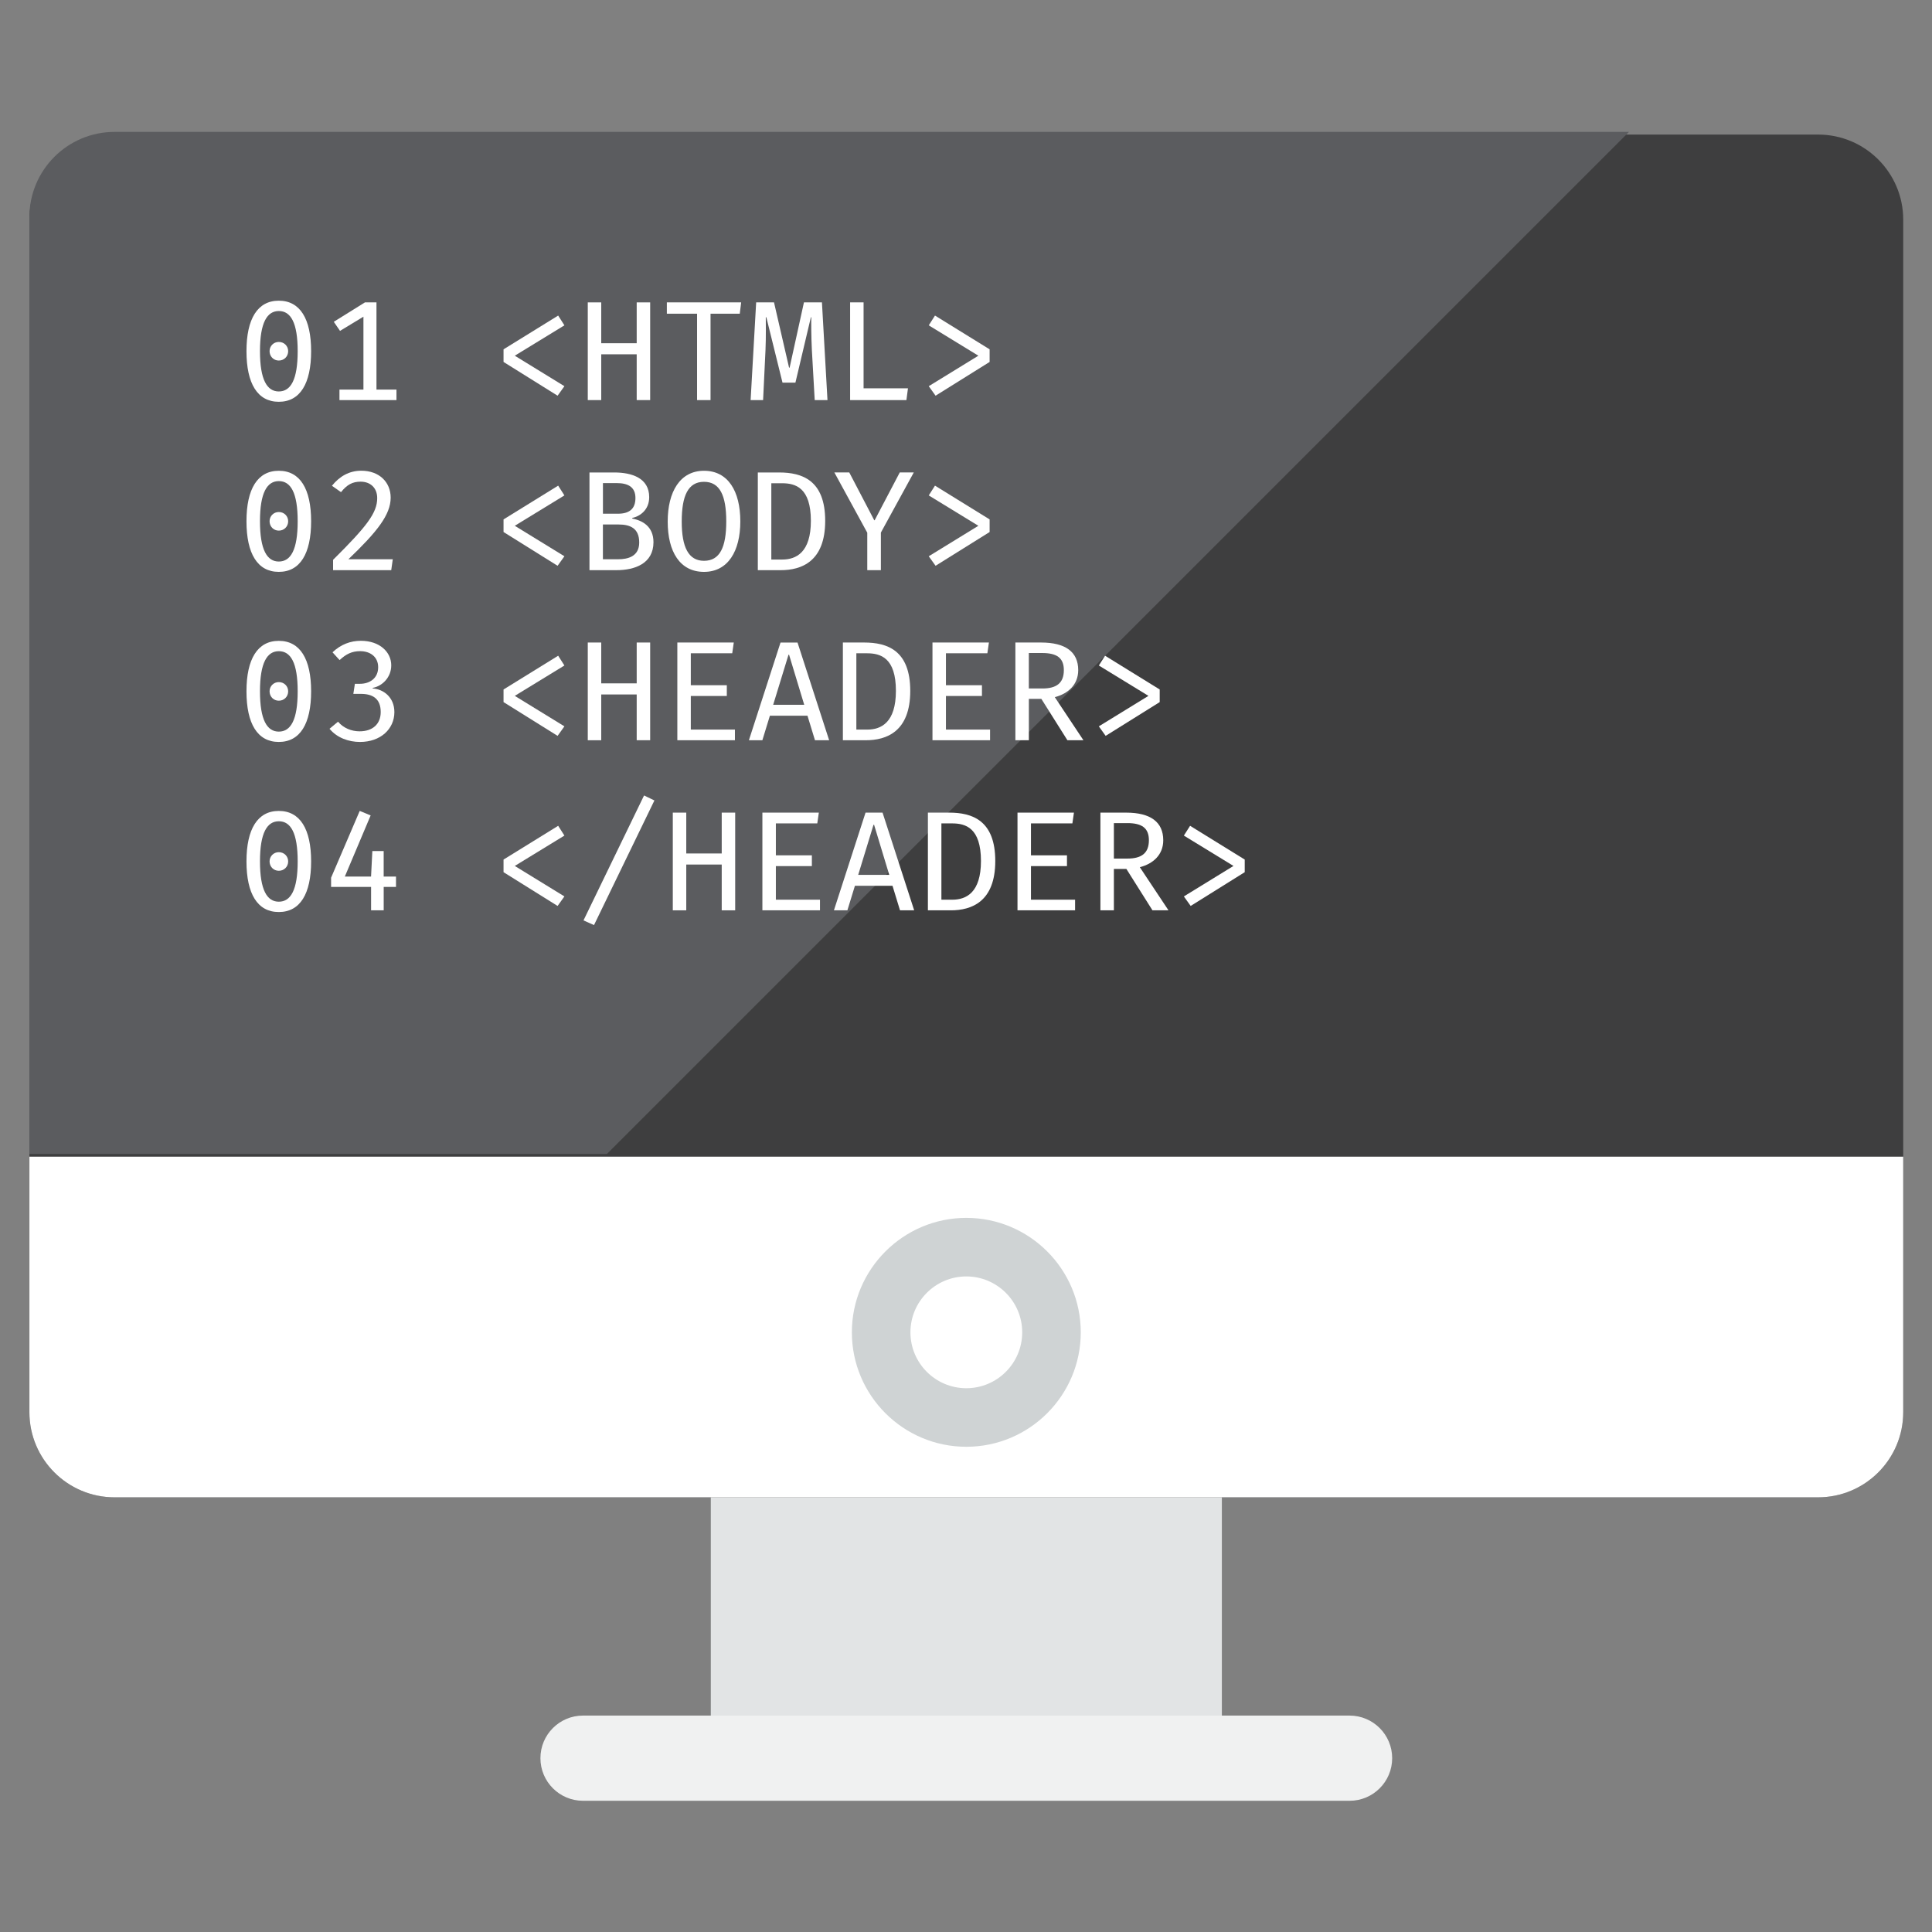 <?xml version="1.0" encoding="UTF-8" standalone="no"?>
<svg
   xmlns:dc="http://purl.org/dc/elements/1.1/"
   xmlns:cc="http://creativecommons.org/ns#"
   xmlns:rdf="http://www.w3.org/1999/02/22-rdf-syntax-ns#"
   xmlns:svg="http://www.w3.org/2000/svg"
   xmlns="http://www.w3.org/2000/svg"
   xmlns:sodipodi="http://sodipodi.sourceforge.net/DTD/sodipodi-0.dtd"
   xmlns:inkscape="http://www.inkscape.org/namespaces/inkscape"
   height="110px"
   style="enable-background:new 0 0 110 110;"
   version="1.0"
   viewBox="0 0 110 110"
   width="110px"
   xml:space="preserve"
   id="svg2"
   inkscape:version="0.91 r13725"
   sodipodi:docname="coding.svg"><rect x="0" y="0" width="110" height="110" fill="#808080" stroke="none"/><defs
     id="defs100" /><sodipodi:namedview
     pagecolor="#ffffff"
     bordercolor="#666666"
     borderopacity="1"
     objecttolerance="10"
     gridtolerance="10"
     guidetolerance="10"
     inkscape:pageopacity="0"
     inkscape:pageshadow="2"
     inkscape:window-width="1366"
     inkscape:window-height="703"
     id="namedview98"
     showgrid="false"
     inkscape:zoom="2.1454545"
     inkscape:cx="-21.207627"
     inkscape:cy="55"
     inkscape:window-x="0"
     inkscape:window-y="0"
     inkscape:window-maximized="1"
     inkscape:current-layer="svg2" /><g
     id="Artboard" /><g
     id="g8"
     transform="matrix(1.667,0,0,1.667,-36.667,-42.5)"><path
       inkscape:connector-curvature="0"
       id="path10"
       style="fill:#3e3e3f"
       d="m 87,73.727 c 0,1.607 -1.302,2.909 -2.909,2.909 l -58.182,0 C 24.302,76.636 23,75.334 23,73.727 L 23,33 c 0,-1.607 1.302,-2.909 2.909,-2.909 l 58.182,0 C 85.698,30.091 87,31.393 87,33 l 0,40.727 z" /><rect
       id="rect12"
       y="76.636"
       x="46.273"
       width="17.455"
       style="fill:#e2e4e5"
       height="7.455" /><path
       inkscape:connector-curvature="0"
       id="path14"
       style="fill:#f0f1f1"
       d="M 69.545,85.545 C 69.545,86.348 68.894,87 68.09,87 l -26.181,0 c -0.803,0 -1.455,-0.651 -1.455,-1.455 0,-0.804 0.651,-1.455 1.455,-1.455 l 26.182,0 c 0.803,10e-4 1.454,0.652 1.454,1.455 z" /><path
       inkscape:connector-curvature="0"
       id="path16"
       style="fill:#ffffff"
       d="M 87,73.727 87,65 l -64,0 0,8.727 c 0,1.607 1.303,2.909 2.909,2.909 l 58.182,0 c 1.606,0 2.909,-1.302 2.909,-2.909 z" /><path
       inkscape:connector-curvature="0"
       id="path18"
       style="fill:#cfd3d4"
       d="m 55,74.909 c -2.156,0 -3.909,-1.753 -3.909,-3.909 0,-2.155 1.754,-3.909 3.909,-3.909 2.155,0 3.909,1.753 3.909,3.909 0,2.156 -1.753,3.909 -3.909,3.909 z m 0,-5.818 c -1.053,0 -1.909,0.856 -1.909,1.909 0,1.053 0.856,1.909 1.909,1.909 1.053,0 1.909,-0.856 1.909,-1.909 0,-1.052 -0.856,-1.909 -1.909,-1.909 z" /><path
       inkscape:connector-curvature="0"
       id="path20"
       style="fill:#5b5c5f"
       d="m 23,32.909 0,32 19.724,0 L 77.633,30 25.909,30 C 24.303,30 23,31.303 23,32.909 Z" /><g
       id="g22"><path
         inkscape:connector-curvature="0"
         id="path24"
         style="fill:#ffffff"
         d="m 30.414,37.489 c 0,-1.104 0.378,-1.724 1.104,-1.724 0.727,0 1.104,0.62 1.104,1.724 0,1.109 -0.378,1.729 -1.104,1.729 -0.726,0 -1.104,-0.62 -1.104,-1.729 z m 1.749,0 c 0,-0.974 -0.237,-1.371 -0.644,-1.371 -0.402,0 -0.644,0.397 -0.644,1.371 0,0.979 0.242,1.376 0.644,1.376 0.406,-0.001 0.644,-0.398 0.644,-1.376 z m -0.645,-0.315 c 0.184,0 0.32,0.14 0.32,0.315 0,0.179 -0.136,0.32 -0.32,0.32 -0.179,0 -0.315,-0.141 -0.315,-0.32 0,-0.175 0.136,-0.315 0.315,-0.315 z" /><path
         inkscape:connector-curvature="0"
         id="path26"
         style="fill:#ffffff"
         d="m 34.408,36.312 -0.799,0.484 -0.213,-0.31 1.066,-0.664 0.392,0 0,2.979 0.683,0 0,0.359 -1.947,0 0,-0.359 0.819,0 0,-2.489 z" /><path
         inkscape:connector-curvature="0"
         id="path28"
         style="fill:#ffffff"
         d="m 41.06,36.273 0.213,0.334 -1.695,1.037 1.695,1.041 -0.233,0.325 -1.846,-1.153 0,-0.431 1.866,-1.153 z" /><path
         inkscape:connector-curvature="0"
         id="path30"
         style="fill:#ffffff"
         d="m 43.742,39.16 0,-1.564 -1.211,0 0,1.564 -0.46,0 0,-3.337 0.46,0 0,1.395 1.211,0 0,-1.395 0.46,0 0,3.337 -0.46,0 z" /><path
         inkscape:connector-curvature="0"
         id="path32"
         style="fill:#ffffff"
         d="m 46.264,36.21 0,2.95 -0.46,0 0,-2.95 -1.032,0 0,-0.387 2.538,0 -0.048,0.387 -0.998,0 z" /><path
         inkscape:connector-curvature="0"
         id="path34"
         style="fill:#ffffff"
         d="m 49.822,39.16 -0.097,-1.71 c -0.024,-0.47 -0.024,-1.012 -0.019,-1.119 l -0.015,0 -0.528,2.233 -0.441,0 -0.552,-2.233 -0.019,0 c 0,0.111 0.01,0.688 -0.01,1.119 l -0.082,1.71 -0.426,0 0.189,-3.337 0.61,0 0.514,2.228 0.019,0 0.489,-2.228 0.615,0 0.189,3.337 -0.436,0 z" /><path
         inkscape:connector-curvature="0"
         id="path36"
         style="fill:#ffffff"
         d="m 51.031,39.16 0,-3.337 0.46,0 0,2.935 1.516,0 -0.053,0.402 -1.923,0 z" /><path
         inkscape:connector-curvature="0"
         id="path38"
         style="fill:#ffffff"
         d="m 55.796,37.426 0,0.431 -1.846,1.153 -0.233,-0.325 1.695,-1.041 -1.695,-1.037 0.213,-0.334 1.866,1.153 z" /><path
         inkscape:connector-curvature="0"
         id="path40"
         style="fill:#ffffff"
         d="m 30.414,43.298 c 0,-1.104 0.378,-1.724 1.104,-1.724 0.727,0 1.104,0.62 1.104,1.724 0,1.109 -0.378,1.729 -1.104,1.729 -0.726,0 -1.104,-0.62 -1.104,-1.729 z m 1.749,0 c 0,-0.974 -0.237,-1.371 -0.644,-1.371 -0.402,0 -0.644,0.397 -0.644,1.371 0,0.979 0.242,1.376 0.644,1.376 0.406,-10e-4 0.644,-0.398 0.644,-1.376 z m -0.645,-0.315 c 0.184,0 0.32,0.14 0.32,0.315 0,0.179 -0.136,0.32 -0.32,0.32 -0.179,0 -0.315,-0.141 -0.315,-0.32 0,-0.175 0.136,-0.315 0.315,-0.315 z" /><path
         inkscape:connector-curvature="0"
         id="path42"
         style="fill:#ffffff"
         d="m 33.895,44.596 1.516,0 -0.053,0.373 -1.986,0 0,-0.354 c 1.153,-1.143 1.507,-1.604 1.507,-2.107 0,-0.359 -0.242,-0.562 -0.567,-0.562 -0.276,0 -0.465,0.102 -0.669,0.358 l -0.31,-0.218 c 0.262,-0.324 0.591,-0.514 1.003,-0.514 0.61,0 1.003,0.388 1.003,0.921 -10e-4,0.582 -0.461,1.163 -1.444,2.103 z" /><path
         inkscape:connector-curvature="0"
         id="path44"
         style="fill:#ffffff"
         d="m 41.06,42.082 0.213,0.334 -1.695,1.037 1.695,1.041 -0.233,0.325 -1.846,-1.153 0,-0.431 1.866,-1.153 z" /><path
         inkscape:connector-curvature="0"
         id="path46"
         style="fill:#ffffff"
         d="m 43.049,44.969 -0.92,0 0,-3.337 0.848,0 c 0.596,0 1.192,0.189 1.192,0.843 0,0.426 -0.3,0.649 -0.581,0.712 l 0,0.019 c 0.334,0.063 0.727,0.257 0.727,0.809 -0.002,0.731 -0.641,0.954 -1.266,0.954 z m 0.01,-2.974 -0.47,0 0,1.046 0.509,0 c 0.388,0 0.601,-0.16 0.601,-0.538 -10e-4,-0.368 -0.243,-0.508 -0.64,-0.508 z m 0.072,1.414 -0.543,0 0,1.187 0.523,0 c 0.325,0 0.717,-0.092 0.717,-0.572 10e-4,-0.489 -0.314,-0.615 -0.697,-0.615 z" /><path
         inkscape:connector-curvature="0"
         id="path48"
         style="fill:#ffffff"
         d="m 46.041,45.027 c -0.819,0 -1.24,-0.683 -1.24,-1.719 0,-1.017 0.421,-1.734 1.24,-1.734 0.819,0 1.24,0.693 1.24,1.729 0,1.017 -0.422,1.724 -1.24,1.724 z m 0,-3.076 c -0.543,0 -0.761,0.475 -0.761,1.356 0,0.881 0.233,1.342 0.761,1.342 0.543,0 0.76,-0.465 0.76,-1.347 0,-0.881 -0.218,-1.351 -0.76,-1.351 z" /><path
         inkscape:connector-curvature="0"
         id="path50"
         style="fill:#ffffff"
         d="m 48.659,44.969 -0.78,0 0,-3.337 0.727,0 c 0.79,0 1.574,0.266 1.574,1.652 0,1.394 -0.813,1.685 -1.521,1.685 z M 48.708,42 l -0.368,0 0,2.606 0.373,0 c 0.475,0 0.978,-0.242 0.978,-1.322 C 49.691,42.15 49.163,42 48.708,42 Z" /><path
         inkscape:connector-curvature="0"
         id="path52"
         style="fill:#ffffff"
         d="m 52.082,43.685 0,1.284 -0.465,0 0,-1.279 -1.124,-2.059 0.509,0 0.853,1.632 0.015,0 0.857,-1.632 0.479,0 -1.124,2.054 z" /><path
         inkscape:connector-curvature="0"
         id="path54"
         style="fill:#ffffff"
         d="m 55.796,43.235 0,0.431 -1.846,1.153 -0.233,-0.325 1.695,-1.041 -1.695,-1.037 0.213,-0.334 1.866,1.153 z" /><path
         inkscape:connector-curvature="0"
         id="path56"
         style="fill:#ffffff"
         d="m 30.414,49.107 c 0,-1.104 0.378,-1.724 1.104,-1.724 0.727,0 1.104,0.62 1.104,1.724 0,1.109 -0.378,1.729 -1.104,1.729 -0.726,0 -1.104,-0.62 -1.104,-1.729 z m 1.749,0 c 0,-0.974 -0.237,-1.371 -0.644,-1.371 -0.402,0 -0.644,0.397 -0.644,1.371 0,0.979 0.242,1.376 0.644,1.376 0.406,-10e-4 0.644,-0.398 0.644,-1.376 z m -0.645,-0.315 c 0.184,0 0.32,0.14 0.32,0.315 0,0.179 -0.136,0.32 -0.32,0.32 -0.179,0 -0.315,-0.141 -0.315,-0.32 0,-0.175 0.136,-0.315 0.315,-0.315 z" /><path
         inkscape:connector-curvature="0"
         id="path58"
         style="fill:#ffffff"
         d="m 34.292,50.836 c -0.388,0 -0.785,-0.14 -1.041,-0.45 l 0.29,-0.242 c 0.189,0.223 0.465,0.329 0.736,0.329 0.45,0 0.722,-0.252 0.722,-0.659 0,-0.465 -0.286,-0.62 -0.678,-0.62 l -0.257,0 0.053,-0.344 0.175,0 c 0.32,0 0.62,-0.179 0.62,-0.567 0,-0.354 -0.271,-0.548 -0.615,-0.548 -0.286,0 -0.484,0.102 -0.702,0.305 l -0.242,-0.266 c 0.286,-0.271 0.615,-0.393 0.969,-0.393 0.639,0 1.037,0.383 1.037,0.838 0,0.407 -0.3,0.708 -0.634,0.771 l 0,0.019 c 0.368,0.024 0.741,0.3 0.741,0.809 -0.002,0.577 -0.472,1.018 -1.174,1.018 z" /><path
         inkscape:connector-curvature="0"
         id="path60"
         style="fill:#ffffff"
         d="m 41.06,47.891 0.213,0.334 -1.695,1.037 1.695,1.041 -0.233,0.325 -1.846,-1.153 0,-0.431 1.866,-1.153 z" /><path
         inkscape:connector-curvature="0"
         id="path62"
         style="fill:#ffffff"
         d="m 43.742,50.778 0,-1.564 -1.211,0 0,1.564 -0.46,0 0,-3.338 0.46,0 0,1.395 1.211,0 0,-1.395 0.46,0 0,3.337 -0.46,0 z" /><path
         inkscape:connector-curvature="0"
         id="path64"
         style="fill:#ffffff"
         d="m 45.59,47.808 0,1.09 1.23,0 0,0.368 -1.23,0 0,1.148 1.507,0 0,0.363 -1.967,0 0,-3.337 1.928,0 -0.053,0.368 -1.415,0 z" /><path
         inkscape:connector-curvature="0"
         id="path66"
         style="fill:#ffffff"
         d="m 49.575,49.94 -1.284,0 -0.257,0.838 -0.46,0 1.08,-3.337 0.581,0 1.08,3.337 -0.484,0 -0.256,-0.838 z m -1.172,-0.373 1.061,0 -0.518,-1.71 -0.019,0 -0.524,1.71 z" /><path
         inkscape:connector-curvature="0"
         id="path68"
         style="fill:#ffffff"
         d="m 51.564,50.778 -0.78,0 0,-3.338 0.727,0 c 0.79,0 1.574,0.266 1.574,1.652 0,1.395 -0.814,1.686 -1.521,1.686 z m 0.048,-2.97 -0.368,0 0,2.606 0.373,0 c 0.475,0 0.978,-0.242 0.978,-1.322 10e-4,-1.133 -0.527,-1.284 -0.983,-1.284 z" /><path
         inkscape:connector-curvature="0"
         id="path70"
         style="fill:#ffffff"
         d="m 54.304,47.808 0,1.09 1.23,0 0,0.368 -1.23,0 0,1.148 1.507,0 0,0.363 -1.967,0 0,-3.337 1.928,0 -0.053,0.368 -1.415,0 z" /><path
         inkscape:connector-curvature="0"
         id="path72"
         style="fill:#ffffff"
         d="m 58.022,49.306 0.978,1.472 -0.547,0 -0.891,-1.414 -0.426,0 0,1.414 -0.46,0 0,-3.338 0.877,0 c 0.833,0 1.269,0.319 1.269,0.944 -0.001,0.5 -0.35,0.805 -0.8,0.922 z m -0.427,-1.507 -0.46,0 0,1.211 0.465,0 c 0.465,0 0.731,-0.174 0.731,-0.625 10e-4,-0.417 -0.237,-0.586 -0.736,-0.586 z" /><path
         inkscape:connector-curvature="0"
         id="path74"
         style="fill:#ffffff"
         d="m 61.605,49.044 0,0.431 -1.846,1.153 -0.233,-0.325 1.695,-1.041 -1.695,-1.037 0.213,-0.334 1.866,1.153 z" /><path
         inkscape:connector-curvature="0"
         id="path76"
         style="fill:#ffffff"
         d="m 30.414,54.916 c 0,-1.104 0.378,-1.724 1.104,-1.724 0.727,0 1.104,0.62 1.104,1.724 0,1.109 -0.378,1.729 -1.104,1.729 -0.726,0 -1.104,-0.62 -1.104,-1.729 z m 1.749,0 c 0,-0.974 -0.237,-1.371 -0.644,-1.371 -0.402,0 -0.644,0.397 -0.644,1.371 0,0.979 0.242,1.376 0.644,1.376 0.406,0 0.644,-0.398 0.644,-1.376 z m -0.645,-0.315 c 0.184,0 0.32,0.14 0.32,0.315 0,0.179 -0.136,0.32 -0.32,0.32 -0.179,0 -0.315,-0.141 -0.315,-0.32 0,-0.174 0.136,-0.315 0.315,-0.315 z" /><path
         inkscape:connector-curvature="0"
         id="path78"
         style="fill:#ffffff"
         d="m 35.101,55.788 0,0.799 -0.431,0 0,-0.799 -1.366,0 0,-0.315 0.978,-2.282 0.373,0.155 -0.882,2.088 0.896,0 0.044,-0.872 0.387,0 0,0.872 0.421,0 0,0.354 -0.42,0 z" /><path
         inkscape:connector-curvature="0"
         id="path80"
         style="fill:#ffffff"
         d="m 41.06,53.7 0.213,0.334 -1.695,1.037 1.695,1.041 -0.233,0.325 -1.846,-1.153 0,-0.431 1.866,-1.153 z" /><path
         inkscape:connector-curvature="0"
         id="path82"
         style="fill:#ffffff"
         d="m 42.284,57.091 -0.359,-0.16 2.068,-4.267 0.354,0.17 -2.063,4.257 z" /><path
         inkscape:connector-curvature="0"
         id="path84"
         style="fill:#ffffff"
         d="m 46.646,56.587 0,-1.564 -1.211,0 0,1.564 -0.46,0 0,-3.337 0.46,0 0,1.395 1.211,0 0,-1.395 0.46,0 0,3.337 -0.46,0 z" /><path
         inkscape:connector-curvature="0"
         id="path86"
         style="fill:#ffffff"
         d="m 48.495,53.618 0,1.09 1.23,0 0,0.368 -1.23,0 0,1.148 1.507,0 0,0.363 -1.967,0 0,-3.337 1.928,0 -0.053,0.368 -1.415,0 z" /><path
         inkscape:connector-curvature="0"
         id="path88"
         style="fill:#ffffff"
         d="m 52.479,55.749 -1.284,0 -0.257,0.838 -0.46,0 1.08,-3.337 0.581,0 1.08,3.337 -0.484,0 -0.256,-0.838 z m -1.172,-0.373 1.061,0 -0.518,-1.71 -0.02,0 -0.523,1.71 z" /><path
         inkscape:connector-curvature="0"
         id="path90"
         style="fill:#ffffff"
         d="m 54.468,56.587 -0.78,0 0,-3.337 0.727,0 c 0.79,0 1.574,0.266 1.574,1.652 0,1.395 -0.813,1.685 -1.521,1.685 z m 0.049,-2.969 -0.368,0 0,2.606 0.373,0 c 0.475,0 0.978,-0.242 0.978,-1.322 0,-1.134 -0.528,-1.284 -0.983,-1.284 z" /><path
         inkscape:connector-curvature="0"
         id="path92"
         style="fill:#ffffff"
         d="m 57.208,53.618 0,1.09 1.23,0 0,0.368 -1.23,0 0,1.148 1.507,0 0,0.363 -1.967,0 0,-3.337 1.928,0 -0.053,0.368 -1.415,0 z" /><path
         inkscape:connector-curvature="0"
         id="path94"
         style="fill:#ffffff"
         d="m 60.926,55.114 0.979,1.473 -0.547,0 -0.891,-1.414 -0.427,0 0,1.414 -0.46,0 0,-3.337 0.877,0 c 0.833,0 1.269,0.319 1.269,0.944 0,0.499 -0.349,0.804 -0.8,0.92 z m -0.426,-1.506 -0.46,0 0,1.211 0.465,0 c 0.465,0 0.731,-0.174 0.731,-0.625 0,-0.416 -0.237,-0.586 -0.736,-0.586 z" /><path
         inkscape:connector-curvature="0"
         id="path96"
         style="fill:#ffffff"
         d="m 64.509,54.853 0,0.431 -1.846,1.153 -0.233,-0.325 1.695,-1.041 -1.695,-1.037 0.213,-0.334 1.866,1.153 z" /></g></g></svg>